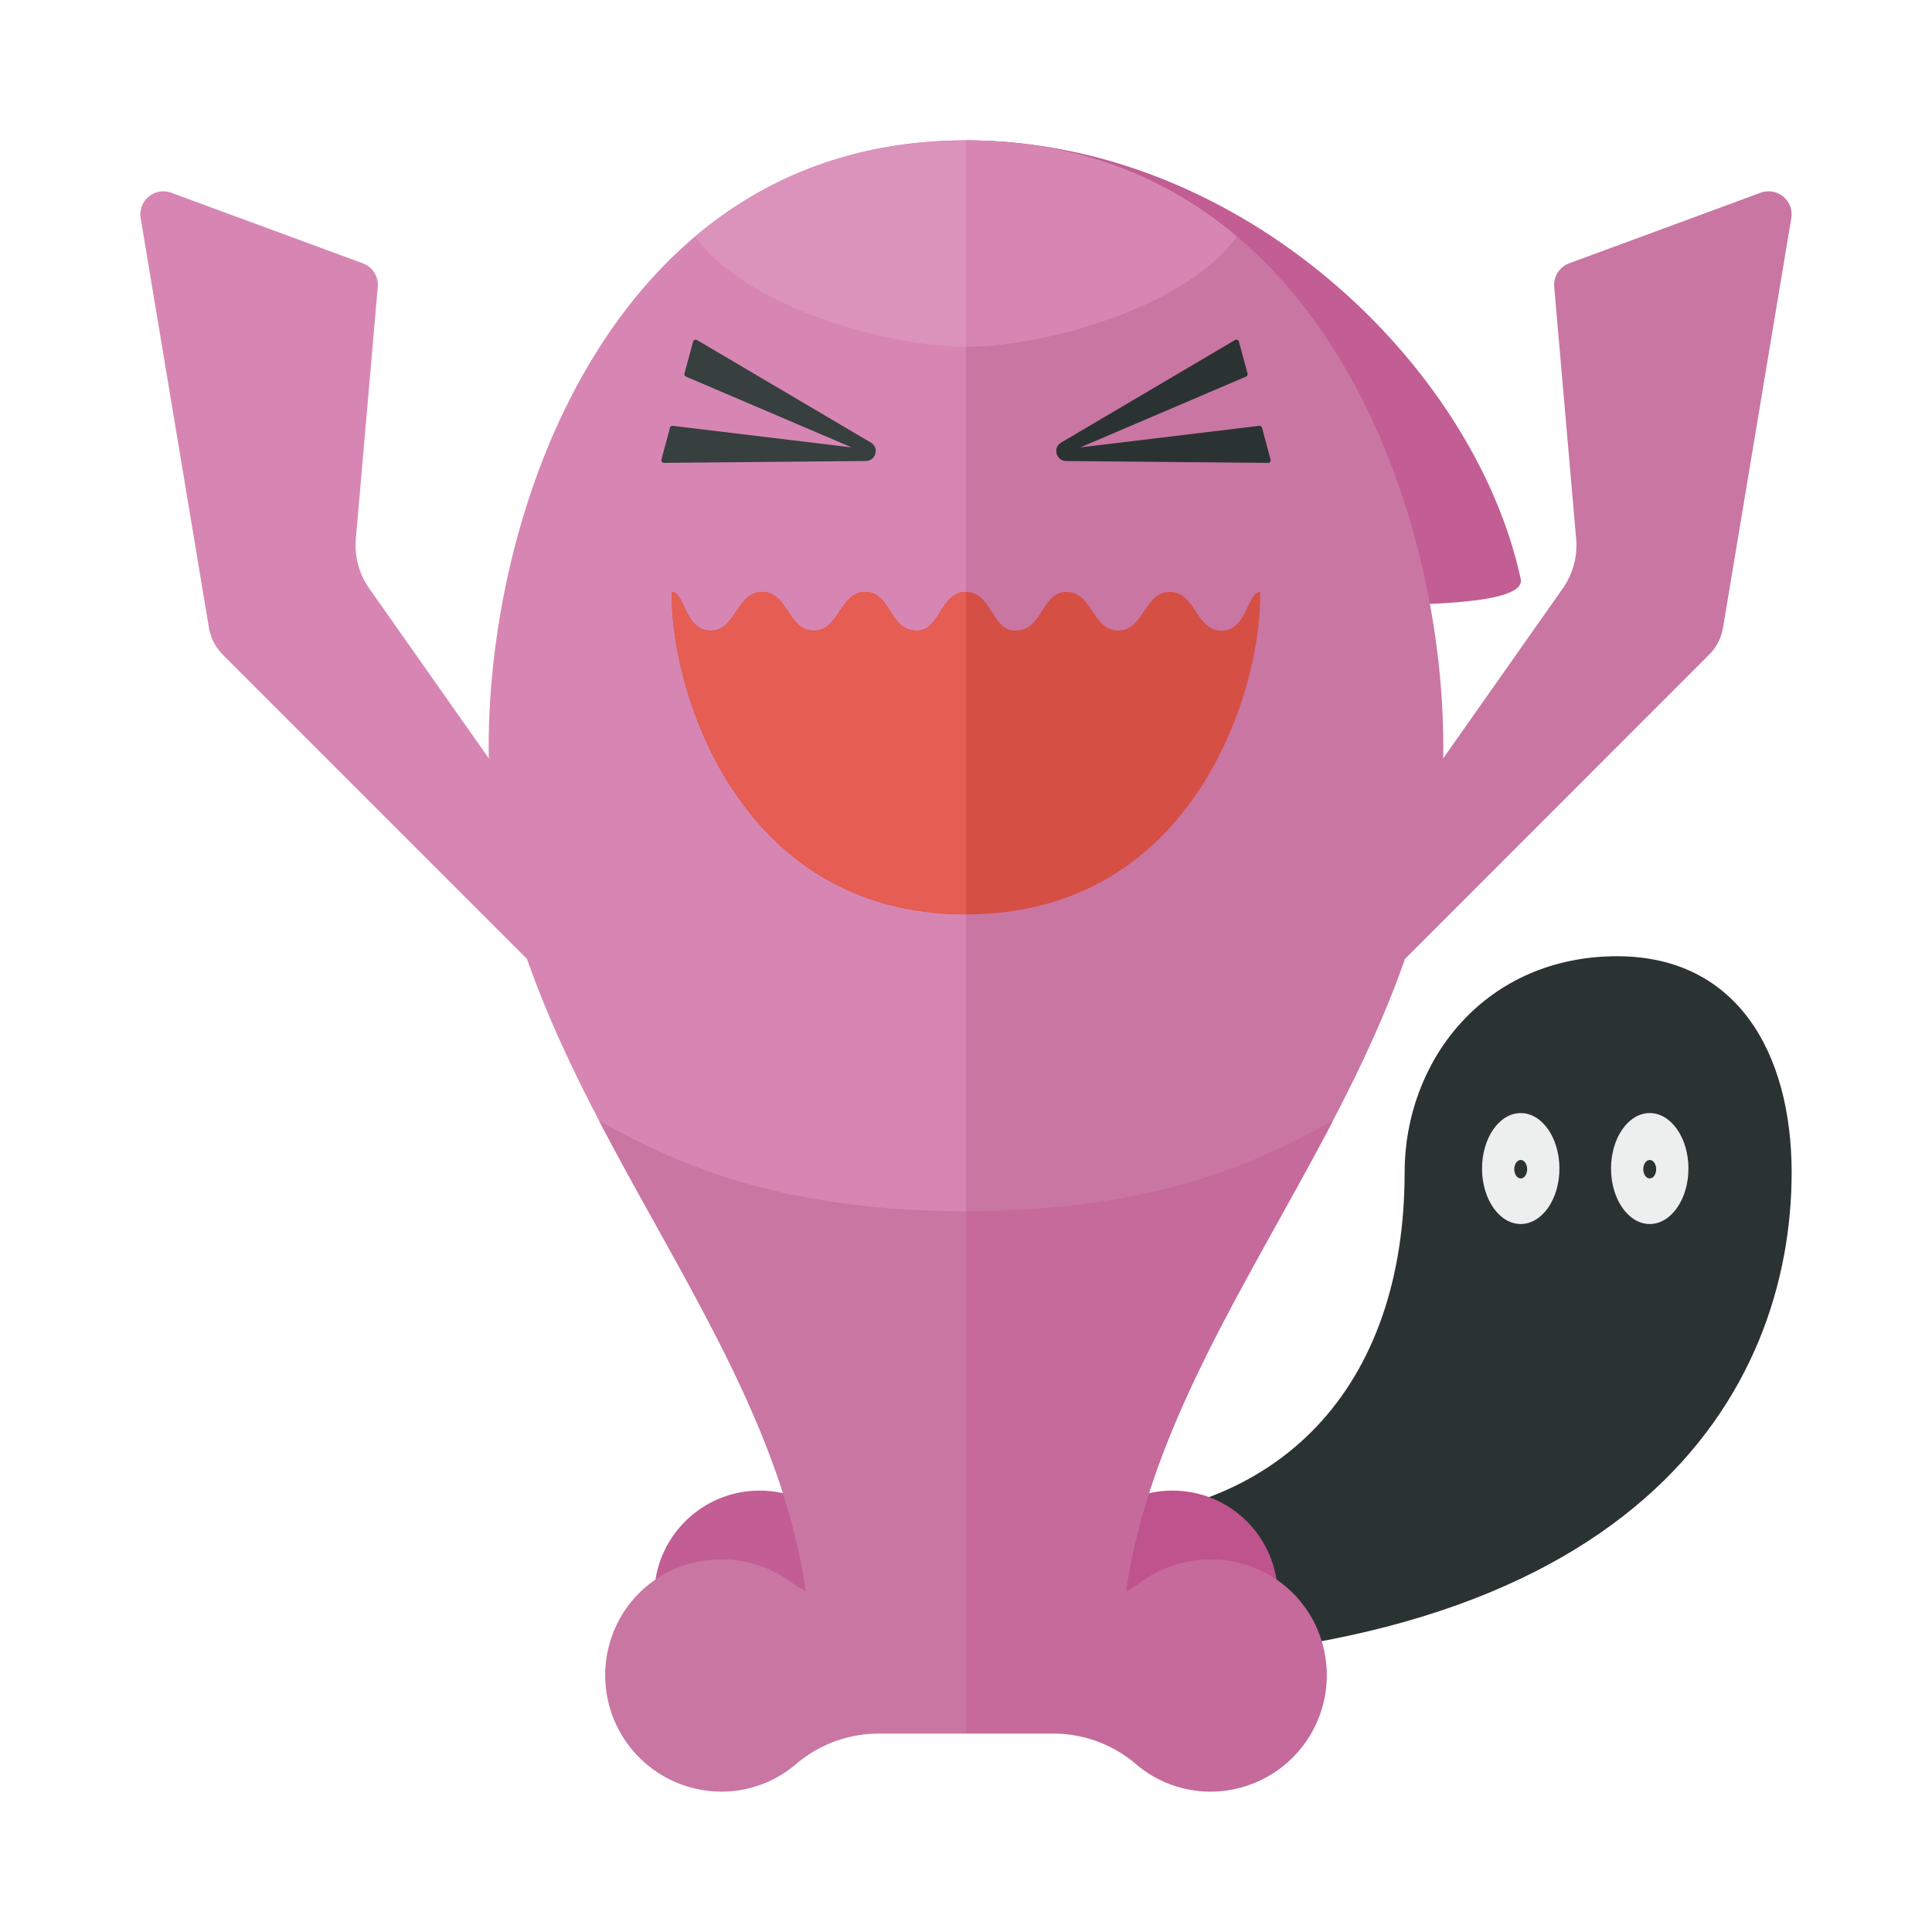 <svg xmlns="http://www.w3.org/2000/svg" width="100%" height="100%" viewBox="-2.72 -2.72 37.44 37.44"><circle cx="12" cy="28.208" r="2.042" fill="#C25E94"/><path fill="#2B3332" d="M28.5 15.812c-2.499.064-4 2.062-4 4.188 0 4.125-2.375 6.75-6.5 6.75v2.75c11.062 0 14-5.312 14-9.5 0-2.312-1.063-4.25-3.5-4.188z"/><path fill="#C25E94" d="M16 0v8.5s10.993 1.125 10.75 0C25.85 4.337 21.313 0 16 0z"/><path fill="#D786B3" d="M16 0v29.5h-3c0-6.25-6.25-11-6.25-17.75C6.75 7 9.25 0 16 0z"/><path fill="#DB92BB" d="M16 0v4c-1.5 0-4.25-.75-5.25-2.137C12.1.723 13.83 0 16 0z"/><path fill="#C976A3" d="M16 28.625h-.937c-.873 0-1.762-.191-2.472-.699a2.292 2.292 0 00-1.93-.348 2.23 2.23 0 00-1.578 1.589A2.256 2.256 0 0011.261 32c.558 0 1.065-.205 1.456-.543a2.475 2.475 0 011.622-.582h1.662v-2.25z"/><circle cx="20" cy="28.208" r="2.042" fill="#BF538E"/><path fill="#373F3F" d="M14.155 5.856c.168.099.099.356-.096.358l-3.911.036a.052.052 0 01-.05-.064l.165-.617a.051.051 0 01.055-.037l3.466.418-3.211-1.372a.05.05 0 01-.029-.06l.167-.618a.051.051 0 01.075-.031l3.369 1.987z"/><path fill="#D786B3" d="M4.31 2.382L.601 1.016a.446.446 0 00-.595.492L1.328 9.44a.98.98 0 00.275.533L8.88 17.25V15L4.435 8.683a1.45 1.45 0 01-.259-.962l.425-4.881a.448.448 0 00-.291-.458z"/><path fill="#C976A3" d="M25.25 11.75c0 6.75-6.25 11.5-6.25 17.75h-3V0c6.75 0 9.25 7 9.25 11.75z"/><path fill="#2B3332" d="M17.845 5.856c-.168.099-.099.356.096.358l3.911.036a.052.052 0 00.05-.064l-.165-.617a.051.051 0 00-.055-.037l-3.466.418 3.211-1.372a.05.05 0 00.029-.06l-.167-.618a.051.051 0 00-.075-.031l-3.369 1.987z"/><path fill="#D64F45" d="M20.95 9.5c-.5 0-.5-.75-1-.75s-.5.75-1 .75-.5-.75-1-.75-.45.75-1 .75c-.45 0-.45-.75-.95-.75s-.5.75-.95.75c-.55 0-.5-.75-1-.75s-.5.75-1 .75-.5-.75-1-.75-.5.75-1 .75-.5-.75-.75-.75C10.25 10.5 11.5 15 16 15s5.75-4.5 5.7-6.25c-.25 0-.25.75-.75.75z"/><path fill="#C976A3" d="M27.69 2.382l3.709-1.367a.446.446 0 01.594.492l-1.322 7.932a.98.98 0 01-.275.533L23.12 17.25V15l4.445-6.317c.197-.28.289-.62.259-.962l-.425-4.881a.448.448 0 01.291-.458zM16 20.75v8.75h-3c0-3.792-2.3-7.032-4.11-10.501 1.36.751 3.36 1.751 7.11 1.751z"/><path fill="#C56A9B" d="M16 20.75v8.75h3c0-3.792 2.3-7.032 4.11-10.501-1.36.751-3.36 1.751-7.11 1.751z"/><ellipse cx="26.75" cy="19.925" fill="#EDEEEE" rx=".75" ry="1.075"/><ellipse cx="26.75" cy="19.938" fill="#2B3332" rx=".125" ry=".179"/><ellipse cx="29.25" cy="19.925" fill="#EDEEEE" rx=".75" ry="1.075"/><ellipse cx="29.25" cy="19.938" fill="#2B3332" rx=".125" ry=".179"/><path fill="#D786B3" d="M16 0v4c1.5 0 4.25-.75 5.25-2.137C19.9.723 18.17 0 16 0z"/><path fill="#C56A9B" d="M16 28.625h.937c.873 0 1.762-.191 2.472-.699a2.292 2.292 0 011.93-.348 2.23 2.23 0 011.578 1.589A2.256 2.256 0 0120.739 32a2.216 2.216 0 01-1.456-.543 2.475 2.475 0 00-1.622-.582h-1.662v-2.25z"/><path fill="#E55D53" d="M16 8.75c-.5 0-.5.75-.95.75-.55 0-.5-.75-1-.75s-.5.75-1 .75-.5-.75-1-.75-.5.75-1 .75-.5-.75-.75-.75C10.25 10.5 11.5 15 16 15V8.75z"/></svg>